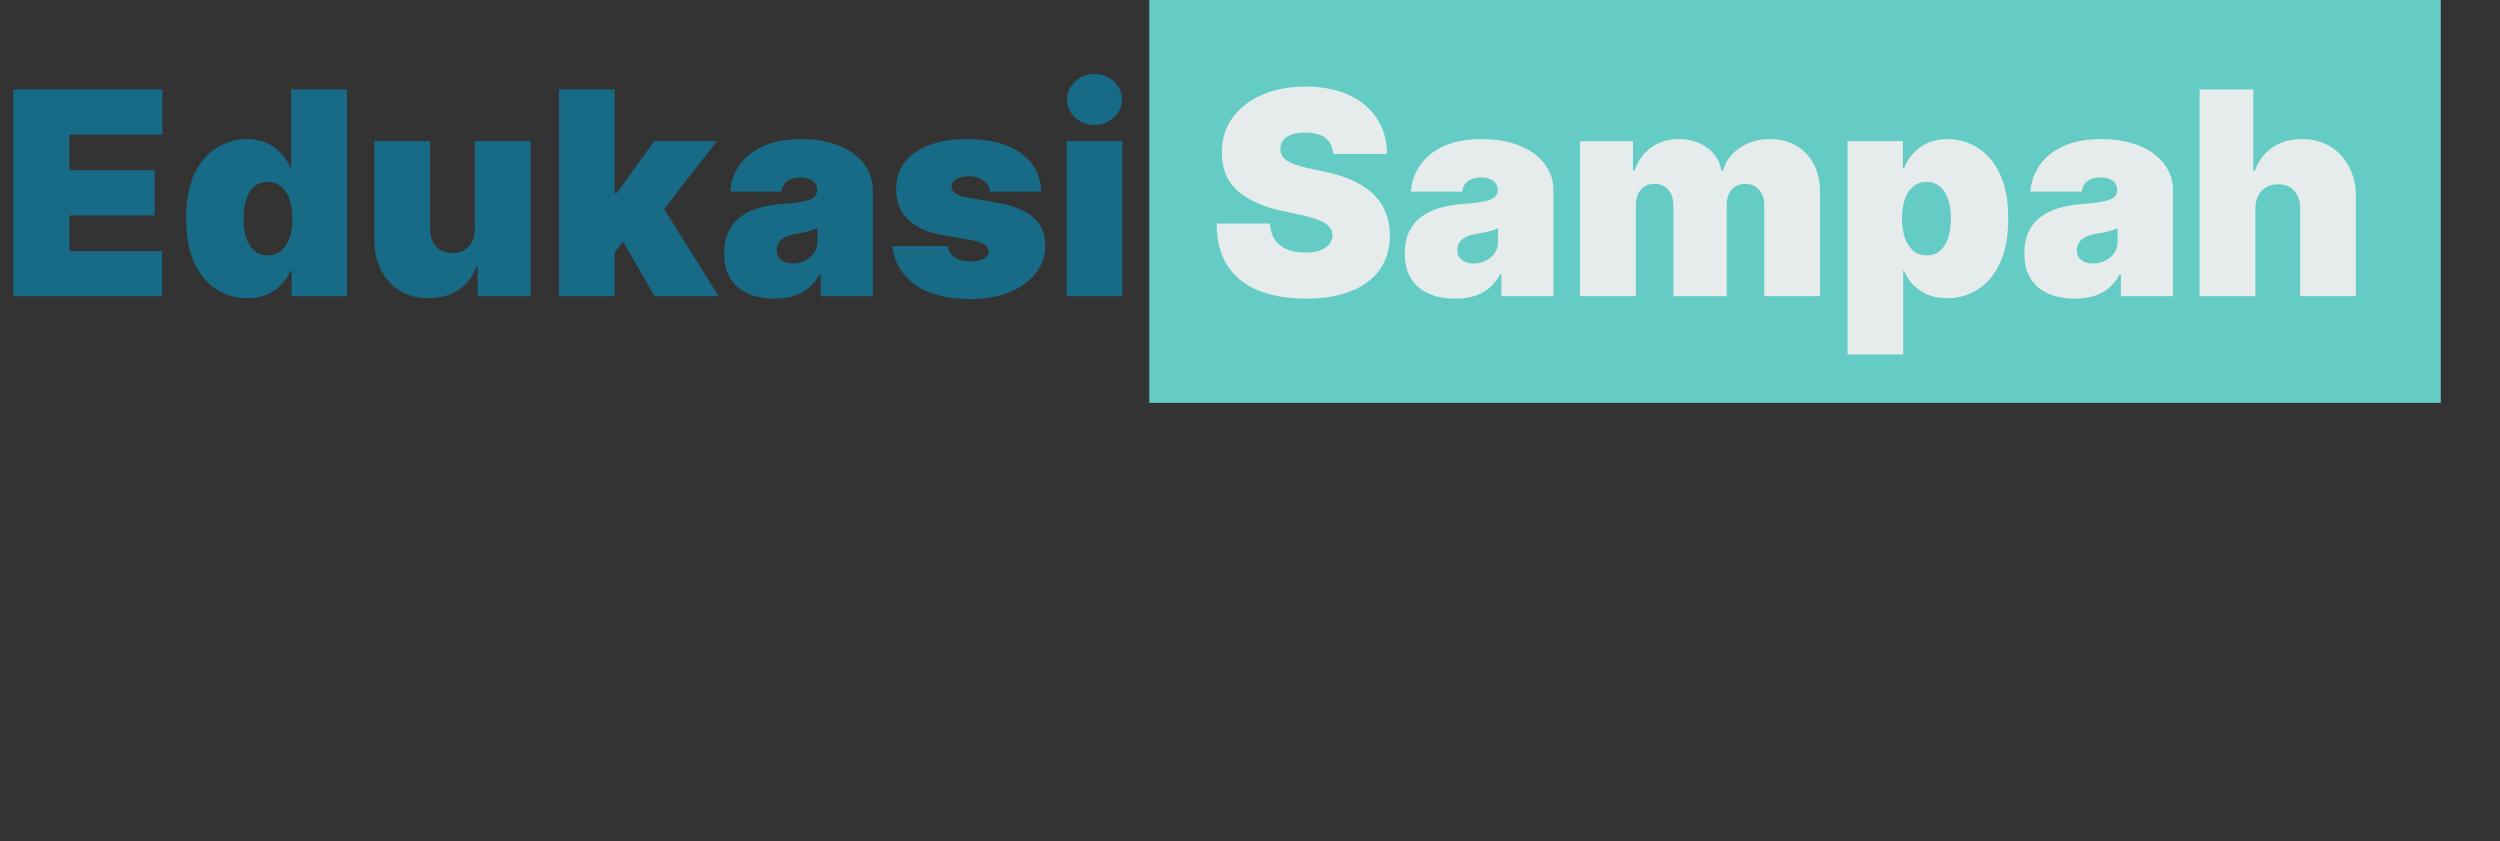 <svg width="211" height="71" viewBox="0 0 211 71" fill="none" xmlns="http://www.w3.org/2000/svg">
<rect x="0" y="0" width="211" height="71" fill="#333333" stroke="none"/>
<rect x="97" width="109" height="34" fill="#64CCC5"/>
<path d="M112.534 13C112.489 12.432 112.276 11.989 111.895 11.671C111.52 11.352 110.949 11.193 110.182 11.193C109.693 11.193 109.293 11.253 108.98 11.372C108.673 11.486 108.446 11.642 108.298 11.841C108.151 12.04 108.074 12.267 108.068 12.523C108.057 12.733 108.094 12.923 108.179 13.094C108.27 13.258 108.412 13.409 108.605 13.546C108.798 13.676 109.045 13.796 109.347 13.903C109.648 14.011 110.006 14.108 110.42 14.193L111.852 14.5C112.818 14.704 113.645 14.974 114.332 15.31C115.02 15.645 115.582 16.04 116.02 16.494C116.457 16.943 116.778 17.449 116.983 18.011C117.193 18.574 117.301 19.188 117.307 19.852C117.301 21 117.014 21.972 116.446 22.767C115.878 23.562 115.065 24.168 114.009 24.582C112.957 24.997 111.693 25.204 110.216 25.204C108.699 25.204 107.375 24.98 106.244 24.531C105.119 24.082 104.244 23.392 103.619 22.46C103 21.523 102.688 20.324 102.682 18.864H107.182C107.21 19.398 107.344 19.847 107.582 20.21C107.821 20.574 108.156 20.849 108.588 21.037C109.026 21.224 109.545 21.318 110.148 21.318C110.653 21.318 111.077 21.256 111.418 21.131C111.759 21.006 112.017 20.832 112.193 20.611C112.369 20.389 112.46 20.136 112.466 19.852C112.46 19.585 112.372 19.352 112.202 19.153C112.037 18.949 111.764 18.767 111.384 18.608C111.003 18.443 110.489 18.29 109.841 18.148L108.102 17.773C106.557 17.438 105.338 16.878 104.446 16.094C103.56 15.304 103.119 14.227 103.125 12.864C103.119 11.756 103.415 10.787 104.011 9.957C104.614 9.122 105.446 8.472 106.509 8.006C107.577 7.54 108.801 7.307 110.182 7.307C111.591 7.307 112.81 7.543 113.838 8.014C114.866 8.486 115.659 9.151 116.216 10.008C116.778 10.861 117.063 11.858 117.068 13H112.534ZM122.825 25.204C121.99 25.204 121.251 25.068 120.609 24.796C119.973 24.517 119.473 24.097 119.109 23.534C118.746 22.972 118.564 22.256 118.564 21.386C118.564 20.671 118.686 20.06 118.93 19.554C119.175 19.043 119.516 18.625 119.953 18.301C120.391 17.977 120.899 17.73 121.479 17.56C122.064 17.389 122.695 17.278 123.371 17.227C124.104 17.171 124.692 17.102 125.135 17.023C125.584 16.938 125.908 16.821 126.107 16.673C126.305 16.52 126.405 16.318 126.405 16.068V16.034C126.405 15.693 126.274 15.432 126.013 15.25C125.751 15.068 125.416 14.977 125.007 14.977C124.558 14.977 124.192 15.077 123.908 15.276C123.629 15.469 123.462 15.767 123.405 16.171H119.075C119.132 15.375 119.385 14.642 119.834 13.972C120.288 13.296 120.95 12.756 121.82 12.352C122.689 11.943 123.774 11.739 125.075 11.739C126.013 11.739 126.854 11.849 127.598 12.071C128.342 12.287 128.976 12.591 129.499 12.983C130.021 13.369 130.419 13.824 130.692 14.347C130.97 14.864 131.109 15.426 131.109 16.034V25H126.712V23.159H126.609C126.348 23.648 126.03 24.043 125.655 24.344C125.286 24.645 124.862 24.864 124.385 25C123.913 25.136 123.393 25.204 122.825 25.204ZM124.359 22.239C124.717 22.239 125.053 22.165 125.365 22.017C125.683 21.869 125.942 21.656 126.141 21.378C126.339 21.099 126.439 20.761 126.439 20.364V19.273C126.314 19.324 126.18 19.372 126.038 19.418C125.902 19.463 125.754 19.506 125.595 19.546C125.442 19.585 125.277 19.622 125.101 19.656C124.93 19.69 124.751 19.722 124.564 19.75C124.2 19.807 123.902 19.901 123.669 20.031C123.442 20.156 123.271 20.312 123.158 20.5C123.05 20.682 122.996 20.886 122.996 21.114C122.996 21.477 123.124 21.756 123.379 21.949C123.635 22.142 123.962 22.239 124.359 22.239ZM133.357 25V11.909H137.823V14.398H137.96C138.232 13.579 138.698 12.932 139.357 12.454C140.016 11.977 140.8 11.739 141.71 11.739C142.63 11.739 143.423 11.983 144.087 12.472C144.752 12.954 145.153 13.597 145.289 14.398H145.425C145.647 13.597 146.119 12.954 146.84 12.472C147.562 11.983 148.408 11.739 149.38 11.739C150.636 11.739 151.653 12.142 152.431 12.949C153.215 13.756 153.607 14.829 153.607 16.171V25H148.903V17.364C148.903 16.79 148.758 16.341 148.468 16.017C148.178 15.688 147.789 15.523 147.3 15.523C146.817 15.523 146.434 15.688 146.15 16.017C145.871 16.341 145.732 16.79 145.732 17.364V25H141.232V17.364C141.232 16.79 141.087 16.341 140.798 16.017C140.508 15.688 140.119 15.523 139.63 15.523C139.306 15.523 139.028 15.597 138.795 15.744C138.562 15.892 138.38 16.105 138.249 16.384C138.124 16.656 138.062 16.983 138.062 17.364V25H133.357ZM155.928 29.909V11.909H160.598V14.193H160.7C160.871 13.75 161.121 13.344 161.45 12.974C161.78 12.599 162.189 12.301 162.678 12.079C163.166 11.852 163.734 11.739 164.382 11.739C165.246 11.739 166.067 11.969 166.845 12.429C167.629 12.889 168.266 13.614 168.754 14.602C169.249 15.591 169.496 16.875 169.496 18.454C169.496 19.966 169.26 21.219 168.788 22.213C168.322 23.207 167.697 23.949 166.913 24.438C166.135 24.926 165.28 25.171 164.348 25.171C163.734 25.171 163.186 25.071 162.703 24.872C162.226 24.668 161.817 24.392 161.476 24.046C161.141 23.693 160.882 23.296 160.7 22.852H160.632V29.909H155.928ZM160.53 18.454C160.53 19.091 160.612 19.642 160.777 20.108C160.947 20.568 161.186 20.926 161.493 21.182C161.805 21.432 162.178 21.557 162.609 21.557C163.041 21.557 163.408 21.435 163.709 21.19C164.016 20.94 164.249 20.585 164.408 20.125C164.572 19.659 164.655 19.102 164.655 18.454C164.655 17.807 164.572 17.253 164.408 16.793C164.249 16.327 164.016 15.972 163.709 15.727C163.408 15.477 163.041 15.352 162.609 15.352C162.178 15.352 161.805 15.477 161.493 15.727C161.186 15.972 160.947 16.327 160.777 16.793C160.612 17.253 160.53 17.807 160.53 18.454ZM175.114 25.204C174.279 25.204 173.54 25.068 172.898 24.796C172.262 24.517 171.762 24.097 171.398 23.534C171.035 22.972 170.853 22.256 170.853 21.386C170.853 20.671 170.975 20.06 171.219 19.554C171.464 19.043 171.805 18.625 172.242 18.301C172.68 17.977 173.188 17.73 173.768 17.56C174.353 17.389 174.984 17.278 175.66 17.227C176.393 17.171 176.981 17.102 177.424 17.023C177.873 16.938 178.197 16.821 178.396 16.673C178.594 16.52 178.694 16.318 178.694 16.068V16.034C178.694 15.693 178.563 15.432 178.302 15.25C178.04 15.068 177.705 14.977 177.296 14.977C176.847 14.977 176.481 15.077 176.197 15.276C175.918 15.469 175.751 15.767 175.694 16.171H171.364C171.421 15.375 171.674 14.642 172.123 13.972C172.577 13.296 173.239 12.756 174.109 12.352C174.978 11.943 176.063 11.739 177.364 11.739C178.302 11.739 179.143 11.849 179.887 12.071C180.631 12.287 181.265 12.591 181.788 12.983C182.31 13.369 182.708 13.824 182.981 14.347C183.259 14.864 183.398 15.426 183.398 16.034V25H179.001V23.159H178.898C178.637 23.648 178.319 24.043 177.944 24.344C177.575 24.645 177.151 24.864 176.674 25C176.202 25.136 175.683 25.204 175.114 25.204ZM176.648 22.239C177.006 22.239 177.342 22.165 177.654 22.017C177.972 21.869 178.231 21.656 178.43 21.378C178.629 21.099 178.728 20.761 178.728 20.364V19.273C178.603 19.324 178.469 19.372 178.327 19.418C178.191 19.463 178.043 19.506 177.884 19.546C177.731 19.585 177.566 19.622 177.39 19.656C177.219 19.69 177.04 19.722 176.853 19.75C176.489 19.807 176.191 19.901 175.958 20.031C175.731 20.156 175.56 20.312 175.447 20.5C175.339 20.682 175.285 20.886 175.285 21.114C175.285 21.477 175.413 21.756 175.668 21.949C175.924 22.142 176.251 22.239 176.648 22.239ZM190.351 17.636V25H185.646V7.545H190.18V14.398H190.317C190.612 13.562 191.104 12.912 191.791 12.446C192.479 11.974 193.305 11.739 194.271 11.739C195.197 11.739 196.001 11.949 196.683 12.369C197.371 12.79 197.902 13.369 198.277 14.108C198.658 14.847 198.845 15.693 198.839 16.648V25H194.135V17.636C194.141 16.989 193.979 16.48 193.649 16.111C193.325 15.742 192.862 15.557 192.26 15.557C191.879 15.557 191.544 15.642 191.254 15.812C190.97 15.977 190.749 16.216 190.589 16.528C190.436 16.835 190.357 17.204 190.351 17.636Z" fill="#EEEEEE" fill-opacity="0.933"/>
<path d="M1.125 25V7.545H13.704V11.364H5.864V14.364H13.057V18.182H5.864V21.182H13.671V25H1.125ZM20.861 25.171C19.93 25.171 19.072 24.926 18.288 24.438C17.509 23.949 16.884 23.207 16.413 22.213C15.947 21.219 15.714 19.966 15.714 18.454C15.714 16.875 15.958 15.591 16.447 14.602C16.941 13.614 17.577 12.889 18.356 12.429C19.14 11.969 19.964 11.739 20.827 11.739C21.475 11.739 22.043 11.852 22.532 12.079C23.021 12.301 23.43 12.599 23.759 12.974C24.089 13.344 24.339 13.75 24.509 14.193H24.577V7.545H29.282V25H24.611V22.852H24.509C24.327 23.296 24.066 23.693 23.725 24.046C23.39 24.392 22.981 24.668 22.498 24.872C22.021 25.071 21.475 25.171 20.861 25.171ZM22.6 21.557C23.032 21.557 23.401 21.432 23.708 21.182C24.021 20.926 24.259 20.568 24.424 20.108C24.595 19.642 24.68 19.091 24.68 18.454C24.68 17.807 24.595 17.253 24.424 16.793C24.259 16.327 24.021 15.972 23.708 15.727C23.401 15.477 23.032 15.352 22.6 15.352C22.168 15.352 21.799 15.477 21.492 15.727C21.191 15.972 20.958 16.327 20.793 16.793C20.634 17.253 20.555 17.807 20.555 18.454C20.555 19.102 20.634 19.659 20.793 20.125C20.958 20.585 21.191 20.94 21.492 21.19C21.799 21.435 22.168 21.557 22.6 21.557ZM40.08 19.273V11.909H44.785V25H40.319V22.511H40.182C39.898 23.347 39.401 24 38.691 24.472C37.981 24.938 37.137 25.171 36.16 25.171C35.245 25.171 34.444 24.96 33.756 24.54C33.075 24.119 32.543 23.54 32.163 22.801C31.788 22.062 31.597 21.216 31.592 20.261V11.909H36.296V19.273C36.302 19.921 36.467 20.429 36.791 20.798C37.12 21.168 37.58 21.352 38.171 21.352C38.563 21.352 38.901 21.27 39.185 21.105C39.475 20.935 39.697 20.696 39.85 20.389C40.009 20.077 40.086 19.704 40.08 19.273ZM51.405 21.898L51.439 16.307H52.053L55.223 11.909H60.507L55.189 18.761H53.859L51.405 21.898ZM47.178 25V7.545H51.882V25H47.178ZM55.257 25L52.257 19.818L55.325 16.477L60.644 25H55.257ZM65.38 25.204C64.545 25.204 63.806 25.068 63.164 24.796C62.528 24.517 62.028 24.097 61.664 23.534C61.3 22.972 61.119 22.256 61.119 21.386C61.119 20.671 61.241 20.06 61.485 19.554C61.729 19.043 62.07 18.625 62.508 18.301C62.945 17.977 63.454 17.73 64.033 17.56C64.619 17.389 65.249 17.278 65.925 17.227C66.658 17.171 67.246 17.102 67.69 17.023C68.138 16.938 68.462 16.821 68.661 16.673C68.86 16.52 68.96 16.318 68.96 16.068V16.034C68.96 15.693 68.829 15.432 68.567 15.25C68.306 15.068 67.971 14.977 67.562 14.977C67.113 14.977 66.746 15.077 66.462 15.276C66.184 15.469 66.016 15.767 65.96 16.171H61.63C61.687 15.375 61.94 14.642 62.389 13.972C62.843 13.296 63.505 12.756 64.374 12.352C65.244 11.943 66.329 11.739 67.63 11.739C68.567 11.739 69.408 11.849 70.153 12.071C70.897 12.287 71.531 12.591 72.053 12.983C72.576 13.369 72.974 13.824 73.246 14.347C73.525 14.864 73.664 15.426 73.664 16.034V25H69.266V23.159H69.164C68.903 23.648 68.585 24.043 68.21 24.344C67.84 24.645 67.417 24.864 66.94 25C66.468 25.136 65.948 25.204 65.38 25.204ZM66.914 22.239C67.272 22.239 67.607 22.165 67.92 22.017C68.238 21.869 68.496 21.656 68.695 21.378C68.894 21.099 68.994 20.761 68.994 20.364V19.273C68.869 19.324 68.735 19.372 68.593 19.418C68.457 19.463 68.309 19.506 68.15 19.546C67.996 19.585 67.832 19.622 67.656 19.656C67.485 19.69 67.306 19.722 67.119 19.75C66.755 19.807 66.457 19.901 66.224 20.031C65.996 20.156 65.826 20.312 65.712 20.5C65.604 20.682 65.55 20.886 65.55 21.114C65.55 21.477 65.678 21.756 65.934 21.949C66.19 22.142 66.516 22.239 66.914 22.239ZM87.878 16.171H83.548C83.526 15.903 83.432 15.673 83.267 15.48C83.102 15.287 82.889 15.139 82.628 15.037C82.372 14.929 82.088 14.875 81.776 14.875C81.372 14.875 81.026 14.949 80.736 15.097C80.446 15.244 80.304 15.454 80.31 15.727C80.304 15.921 80.386 16.099 80.557 16.264C80.733 16.429 81.071 16.557 81.571 16.648L84.23 17.125C85.571 17.369 86.568 17.781 87.222 18.361C87.881 18.935 88.213 19.704 88.219 20.671C88.213 21.602 87.935 22.412 87.383 23.099C86.838 23.781 86.091 24.31 85.142 24.685C84.199 25.054 83.122 25.239 81.912 25.239C79.912 25.239 78.347 24.829 77.216 24.011C76.091 23.193 75.463 22.114 75.332 20.773H80.003C80.065 21.188 80.27 21.509 80.617 21.736C80.969 21.957 81.412 22.068 81.946 22.068C82.378 22.068 82.733 21.994 83.011 21.847C83.296 21.699 83.44 21.489 83.446 21.216C83.44 20.966 83.315 20.767 83.071 20.619C82.832 20.472 82.457 20.352 81.946 20.261L79.628 19.852C78.293 19.619 77.293 19.176 76.628 18.523C75.963 17.869 75.633 17.028 75.639 16C75.633 15.091 75.872 14.321 76.355 13.69C76.844 13.054 77.54 12.571 78.443 12.242C79.352 11.906 80.429 11.739 81.673 11.739C83.565 11.739 85.057 12.131 86.148 12.915C87.244 13.699 87.821 14.784 87.878 16.171ZM90.021 25V11.909H94.726V25H90.021ZM92.374 10.546C91.737 10.546 91.192 10.335 90.737 9.915C90.283 9.494 90.055 8.989 90.055 8.398C90.055 7.807 90.283 7.301 90.737 6.881C91.192 6.46 91.737 6.25 92.374 6.25C93.016 6.25 93.561 6.46 94.01 6.881C94.465 7.301 94.692 7.807 94.692 8.398C94.692 8.989 94.465 9.494 94.01 9.915C93.561 10.335 93.016 10.546 92.374 10.546Z" fill="#176B87"/>
</svg>
